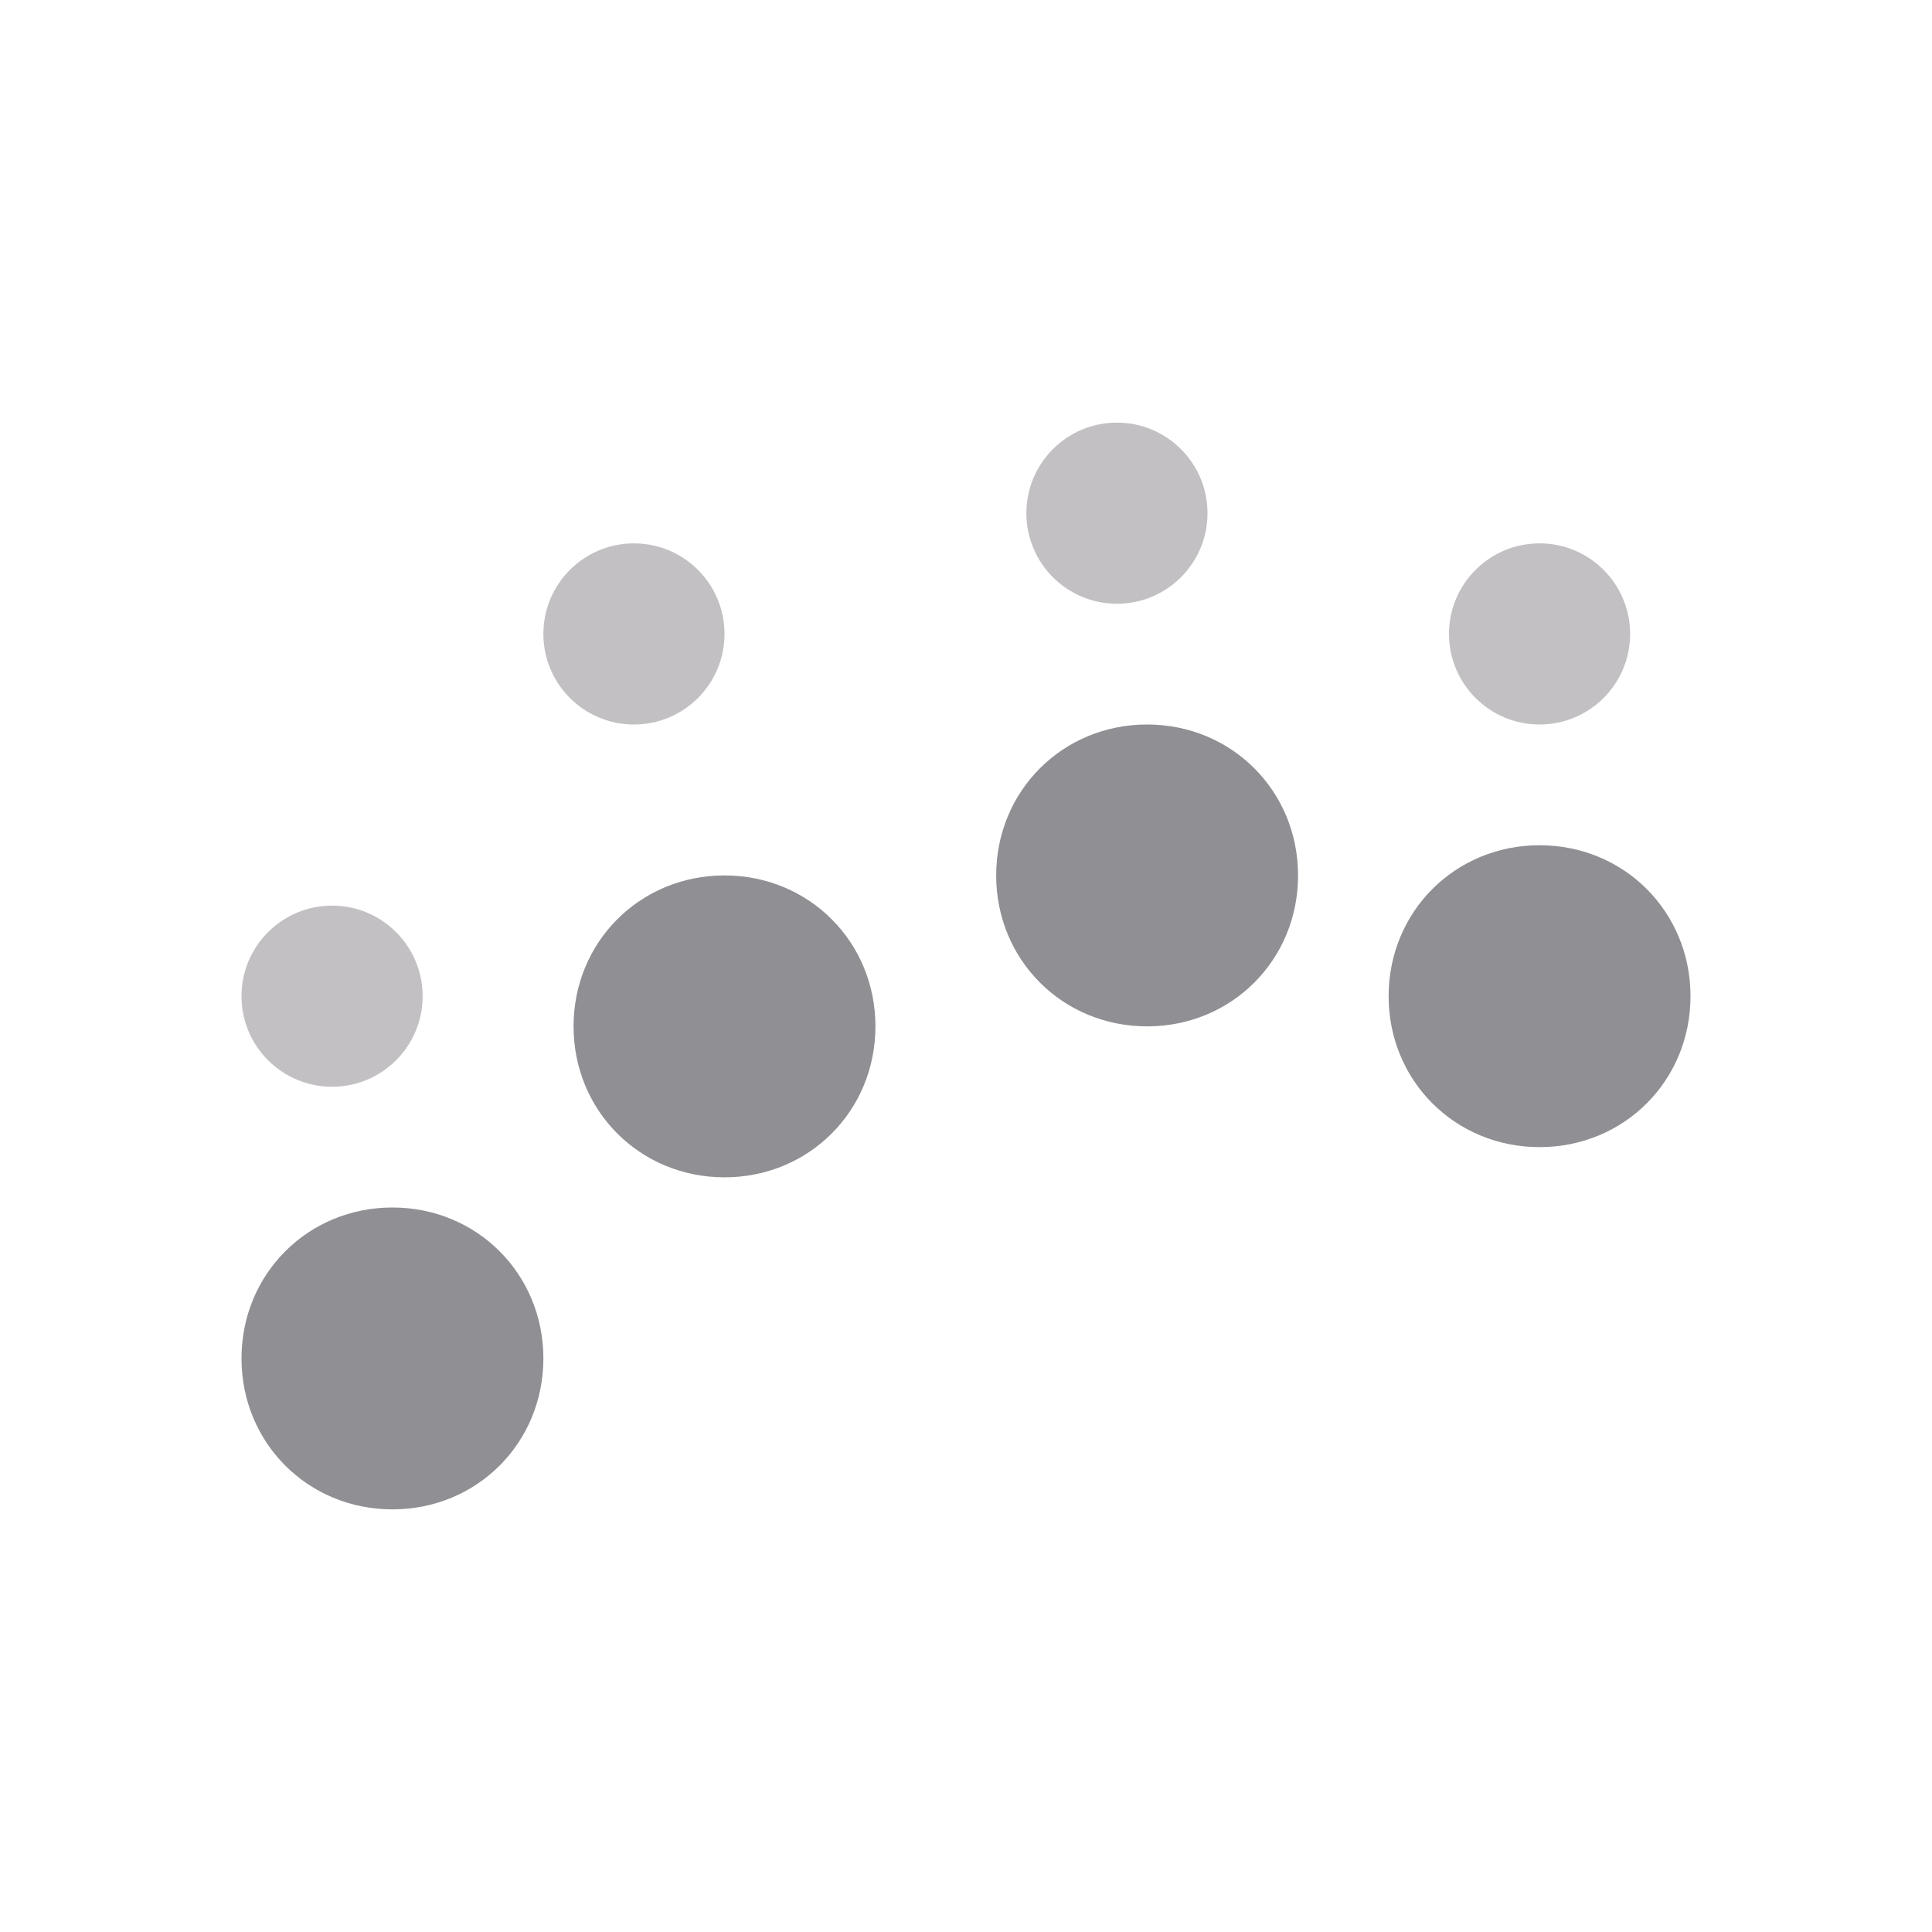 <?xml version="1.0" encoding="utf-8"?>
<!-- Generator: Adobe Illustrator 24.0.2, SVG Export Plug-In . SVG Version: 6.00 Build 0)  -->
<svg version="1.1" id="vector" xmlns="http://www.w3.org/2000/svg" xmlns:xlink="http://www.w3.org/1999/xlink" x="0px" y="0px"
	 viewBox="0 0 32 32" style="enable-background:new 0 0 32 32;" xml:space="preserve">
	.st1{fill-rule:evenodd;clip-rule:evenodd;fill:#8F8F94;}
	.st2{fill-rule:evenodd;clip-rule:evenodd;fill:#C2C0C2;}
<rect opacity="0.5" fill="none" width="32" height="32"/>
<g>
	<path fill-rule="evenodd" clip-rule="evenodd" fill="#8F8F94" d="M6.5,20C7.9,20,9,21.1,9,22.5S7.9,25,6.5,25S4,23.9,4,22.5S5.1,20,6.5,20z"/>
	<path fill-rule="evenodd" clip-rule="evenodd" fill="#8F8F94" d="M12,14.5c1.4,0,2.5,1.1,2.5,2.5s-1.1,2.5-2.5,2.5S9.5,18.4,9.5,17S10.6,14.5,12,14.5z"/>
	<path fill-rule="evenodd" clip-rule="evenodd" fill="#8F8F94" d="M19,12c1.4,0,2.5,1.1,2.5,2.5S20.4,17,19,17s-2.5-1.1-2.5-2.5S17.6,12,19,12z"/>
	<path fill-rule="evenodd" clip-rule="evenodd" fill="#8F8F94" d="M25.5,14c1.4,0,2.5,1.1,2.5,2.5S26.9,19,25.5,19S23,17.9,23,16.5S24.1,14,25.5,14z"/>
</g>
<circle fill-rule="evenodd" clip-rule="evenodd" fill="#C2C0C2" cx="5.5" cy="16.5" r="1.5"/>
<circle fill-rule="evenodd" clip-rule="evenodd" fill="#C2C0C2" cx="10.5" cy="10.5" r="1.5"/>
<circle fill-rule="evenodd" clip-rule="evenodd" fill="#C2C0C2" cx="18.5" cy="8.5" r="1.5"/>
<circle fill-rule="evenodd" clip-rule="evenodd" fill="#C2C0C2" cx="25.5" cy="10.5" r="1.5"/>
</svg>
